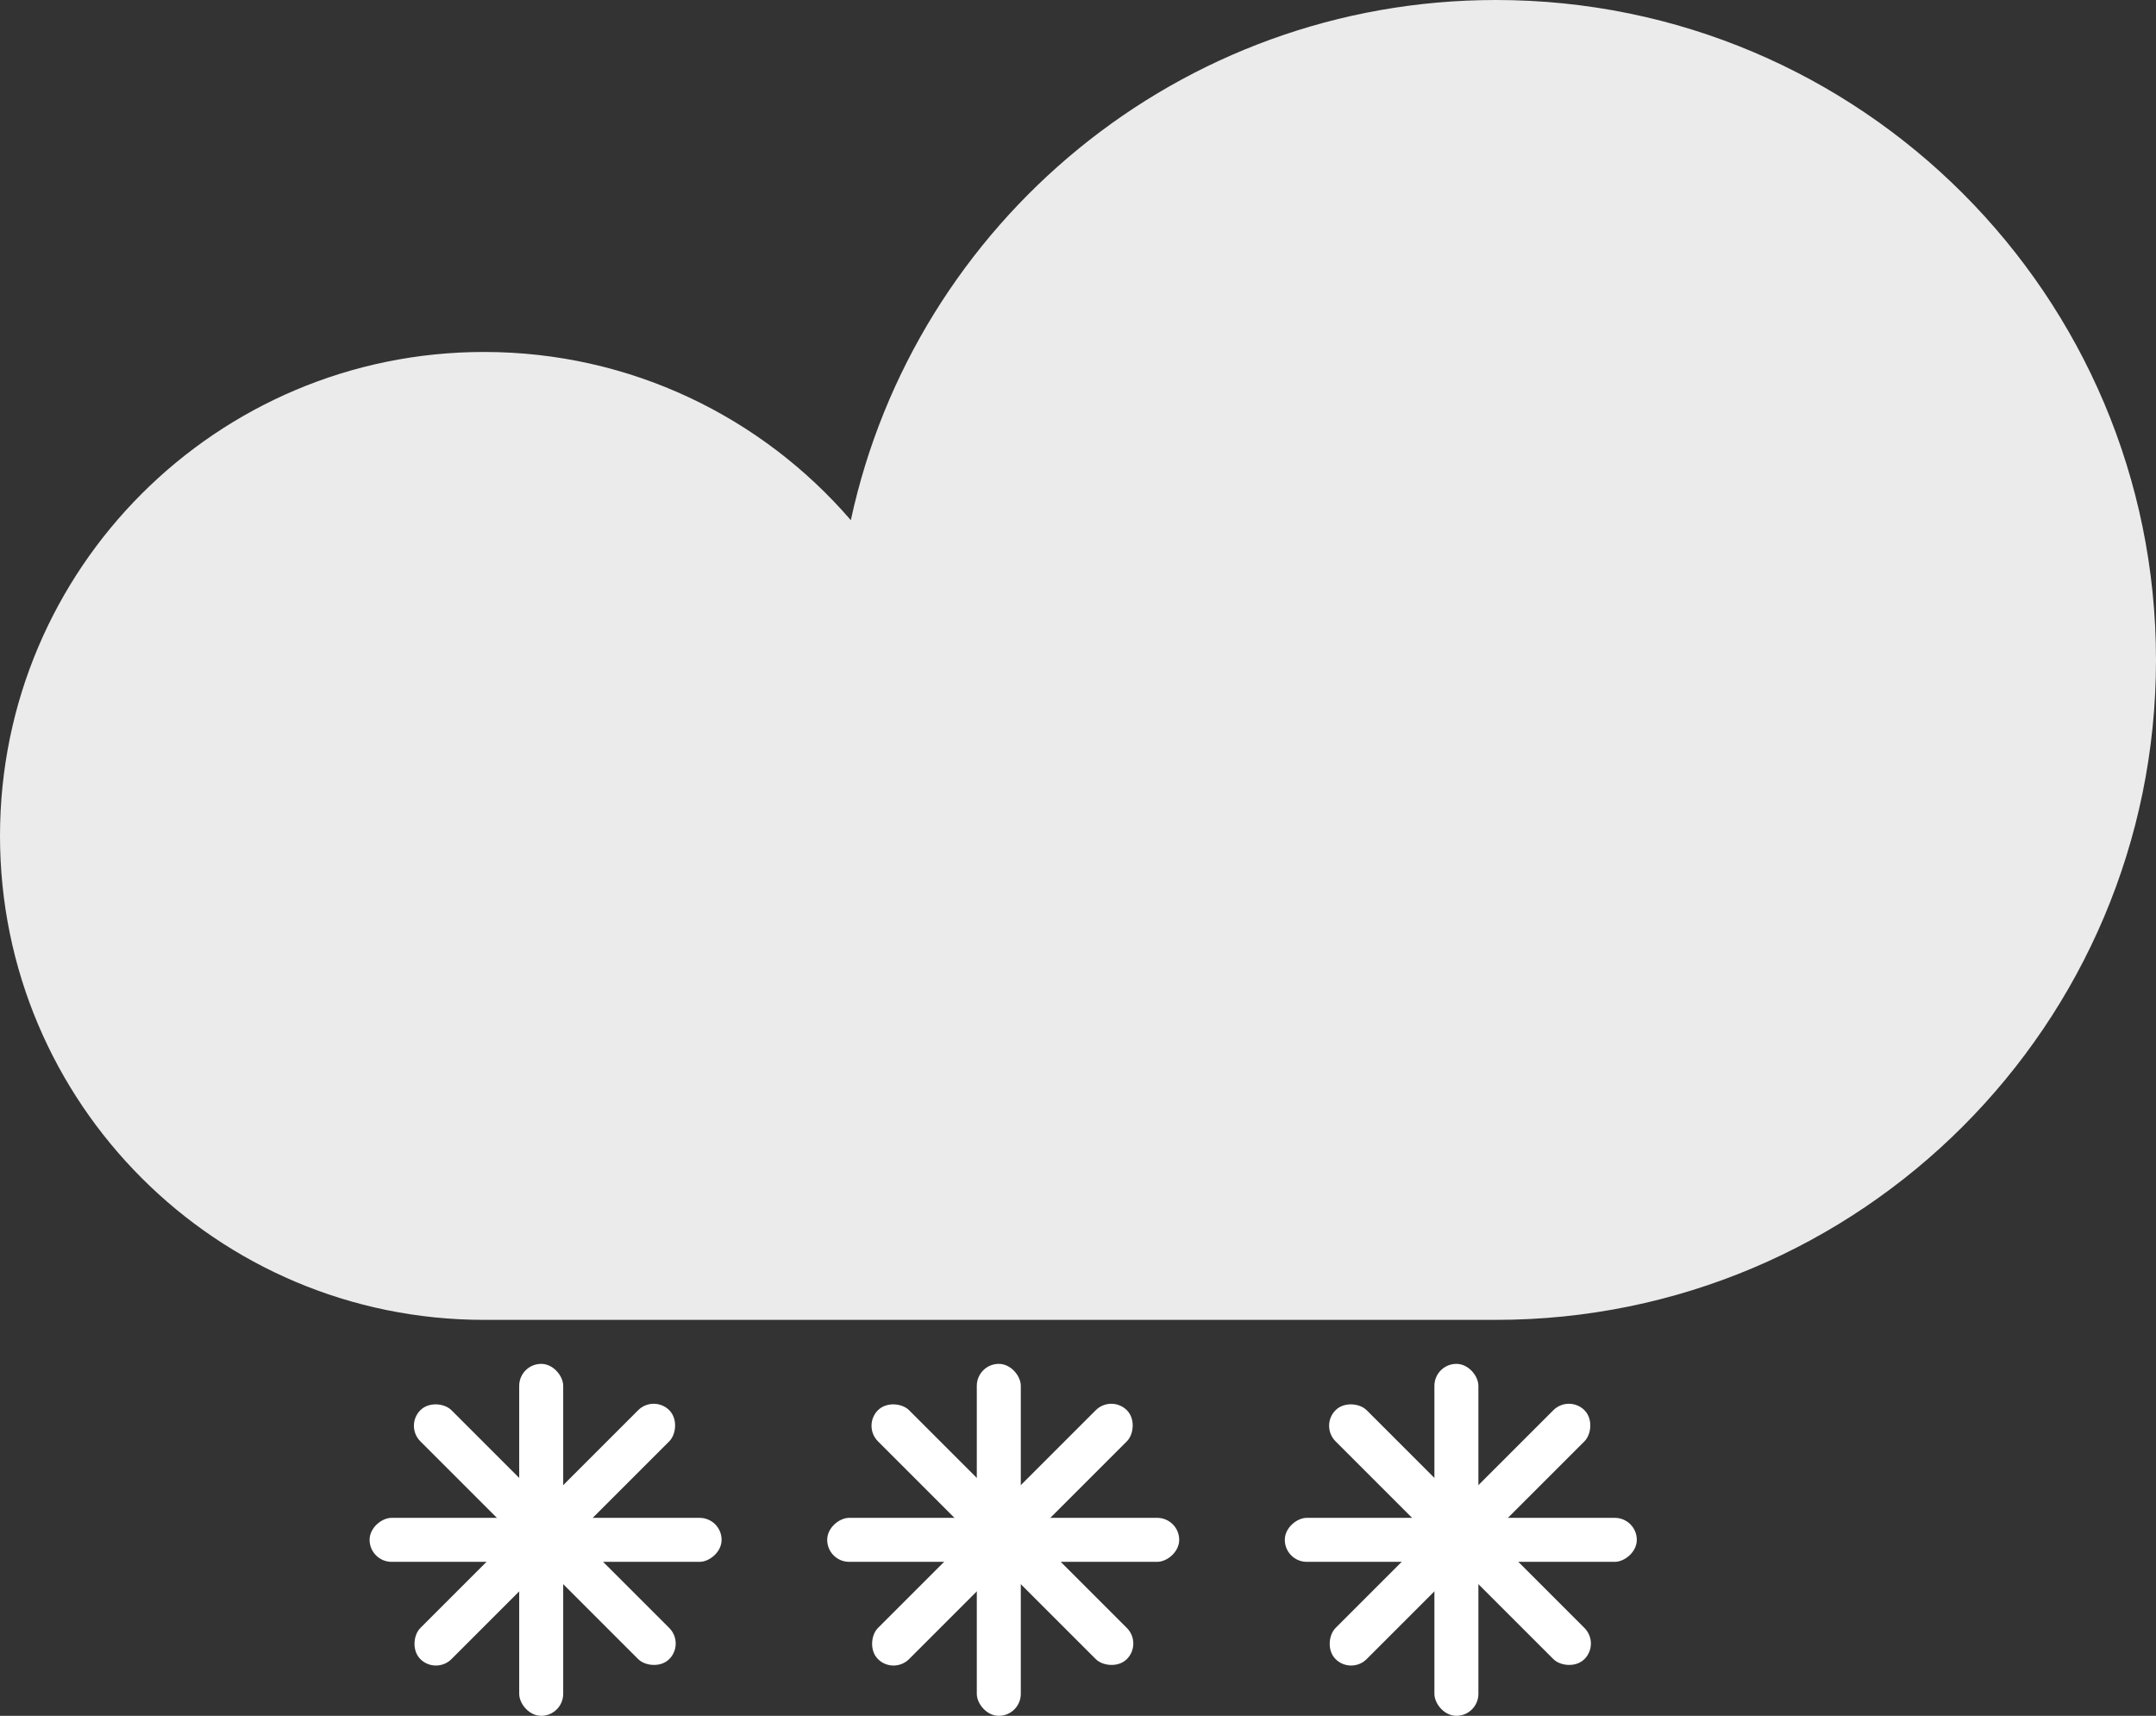 <?xml version="1.0" encoding="UTF-8" standalone="no"?>
<svg width="245px" height="195px" viewBox="0 0 245 195" version="1.1" xmlns="http://www.w3.org/2000/svg" xmlns:xlink="http://www.w3.org/1999/xlink">
    <rect x="0" y="0" width="245" height="195" fill="#333333" stroke="none"/>
    <!-- Generator: Sketch 42 (36781) - http://www.bohemiancoding.com/sketch -->
    <title>snow</title>
    <desc>Created with Sketch.</desc>
    <defs></defs>
    <g id="Page-1" stroke="none" stroke-width="1" fill="none" fill-rule="evenodd">
        <g id="1024" transform="translate(-739, -738)" fill="#FFFFFF">
            <g id="snow" transform="translate(739, 738)">
                <path d="M170,150 C211.421,150 245,116.421 245,75 C245,33.579 211.421,0 170,0 C134.028,0 103.97,25.325 96.685,59.118 C86.599,47.412 71.665,40 55,40 C24.624,40 0,64.624 0,95 C0,125.376 24.624,150 55,150 L170,150 Z" id="Combined-Shape-Copy" fill-opacity="0.9"></path>
                <g id="Group" transform="translate(146, 155)">
                    <rect id="Rectangle-6" x="17" y="0" width="5" height="40" rx="2.5"></rect>
                    <rect id="Rectangle-6" transform="translate(20, 20) rotate(90) translate(-20, -20) " x="17.5" y="0" width="5" height="40" rx="2.5"></rect>
                    <rect id="Rectangle-6" transform="translate(19.91, 19.41) rotate(135) translate(-19.91, -19.41) " x="17.41" y="-0.59" width="5" height="40" rx="2.5"></rect>
                    <rect id="Rectangle-6" transform="translate(19.91, 19.41) rotate(45) translate(-19.91, -19.41) " x="17.41" y="-0.59" width="5" height="40" rx="2.5"></rect>
                </g>
                <g id="Group-Copy" transform="translate(94, 155)">
                    <rect id="Rectangle-6" x="17" y="0" width="5" height="40" rx="2.5"></rect>
                    <rect id="Rectangle-6" transform="translate(20, 20) rotate(90) translate(-20, -20) " x="17.5" y="0" width="5" height="40" rx="2.5"></rect>
                    <rect id="Rectangle-6" transform="translate(19.91, 19.41) rotate(135) translate(-19.91, -19.41) " x="17.41" y="-0.59" width="5" height="40" rx="2.5"></rect>
                    <rect id="Rectangle-6" transform="translate(19.91, 19.41) rotate(45) translate(-19.91, -19.41) " x="17.41" y="-0.59" width="5" height="40" rx="2.5"></rect>
                </g>
                <g id="Group-Copy-2" transform="translate(42, 155)">
                    <rect id="Rectangle-6" x="17" y="0" width="5" height="40" rx="2.5"></rect>
                    <rect id="Rectangle-6" transform="translate(20, 20) rotate(90) translate(-20, -20) " x="17.5" y="0" width="5" height="40" rx="2.5"></rect>
                    <rect id="Rectangle-6" transform="translate(19.91, 19.41) rotate(135) translate(-19.91, -19.41) " x="17.41" y="-0.59" width="5" height="40" rx="2.5"></rect>
                    <rect id="Rectangle-6" transform="translate(19.91, 19.41) rotate(45) translate(-19.91, -19.41) " x="17.41" y="-0.59" width="5" height="40" rx="2.5"></rect>
                </g>
            </g>
        </g>
    </g>
</svg>
